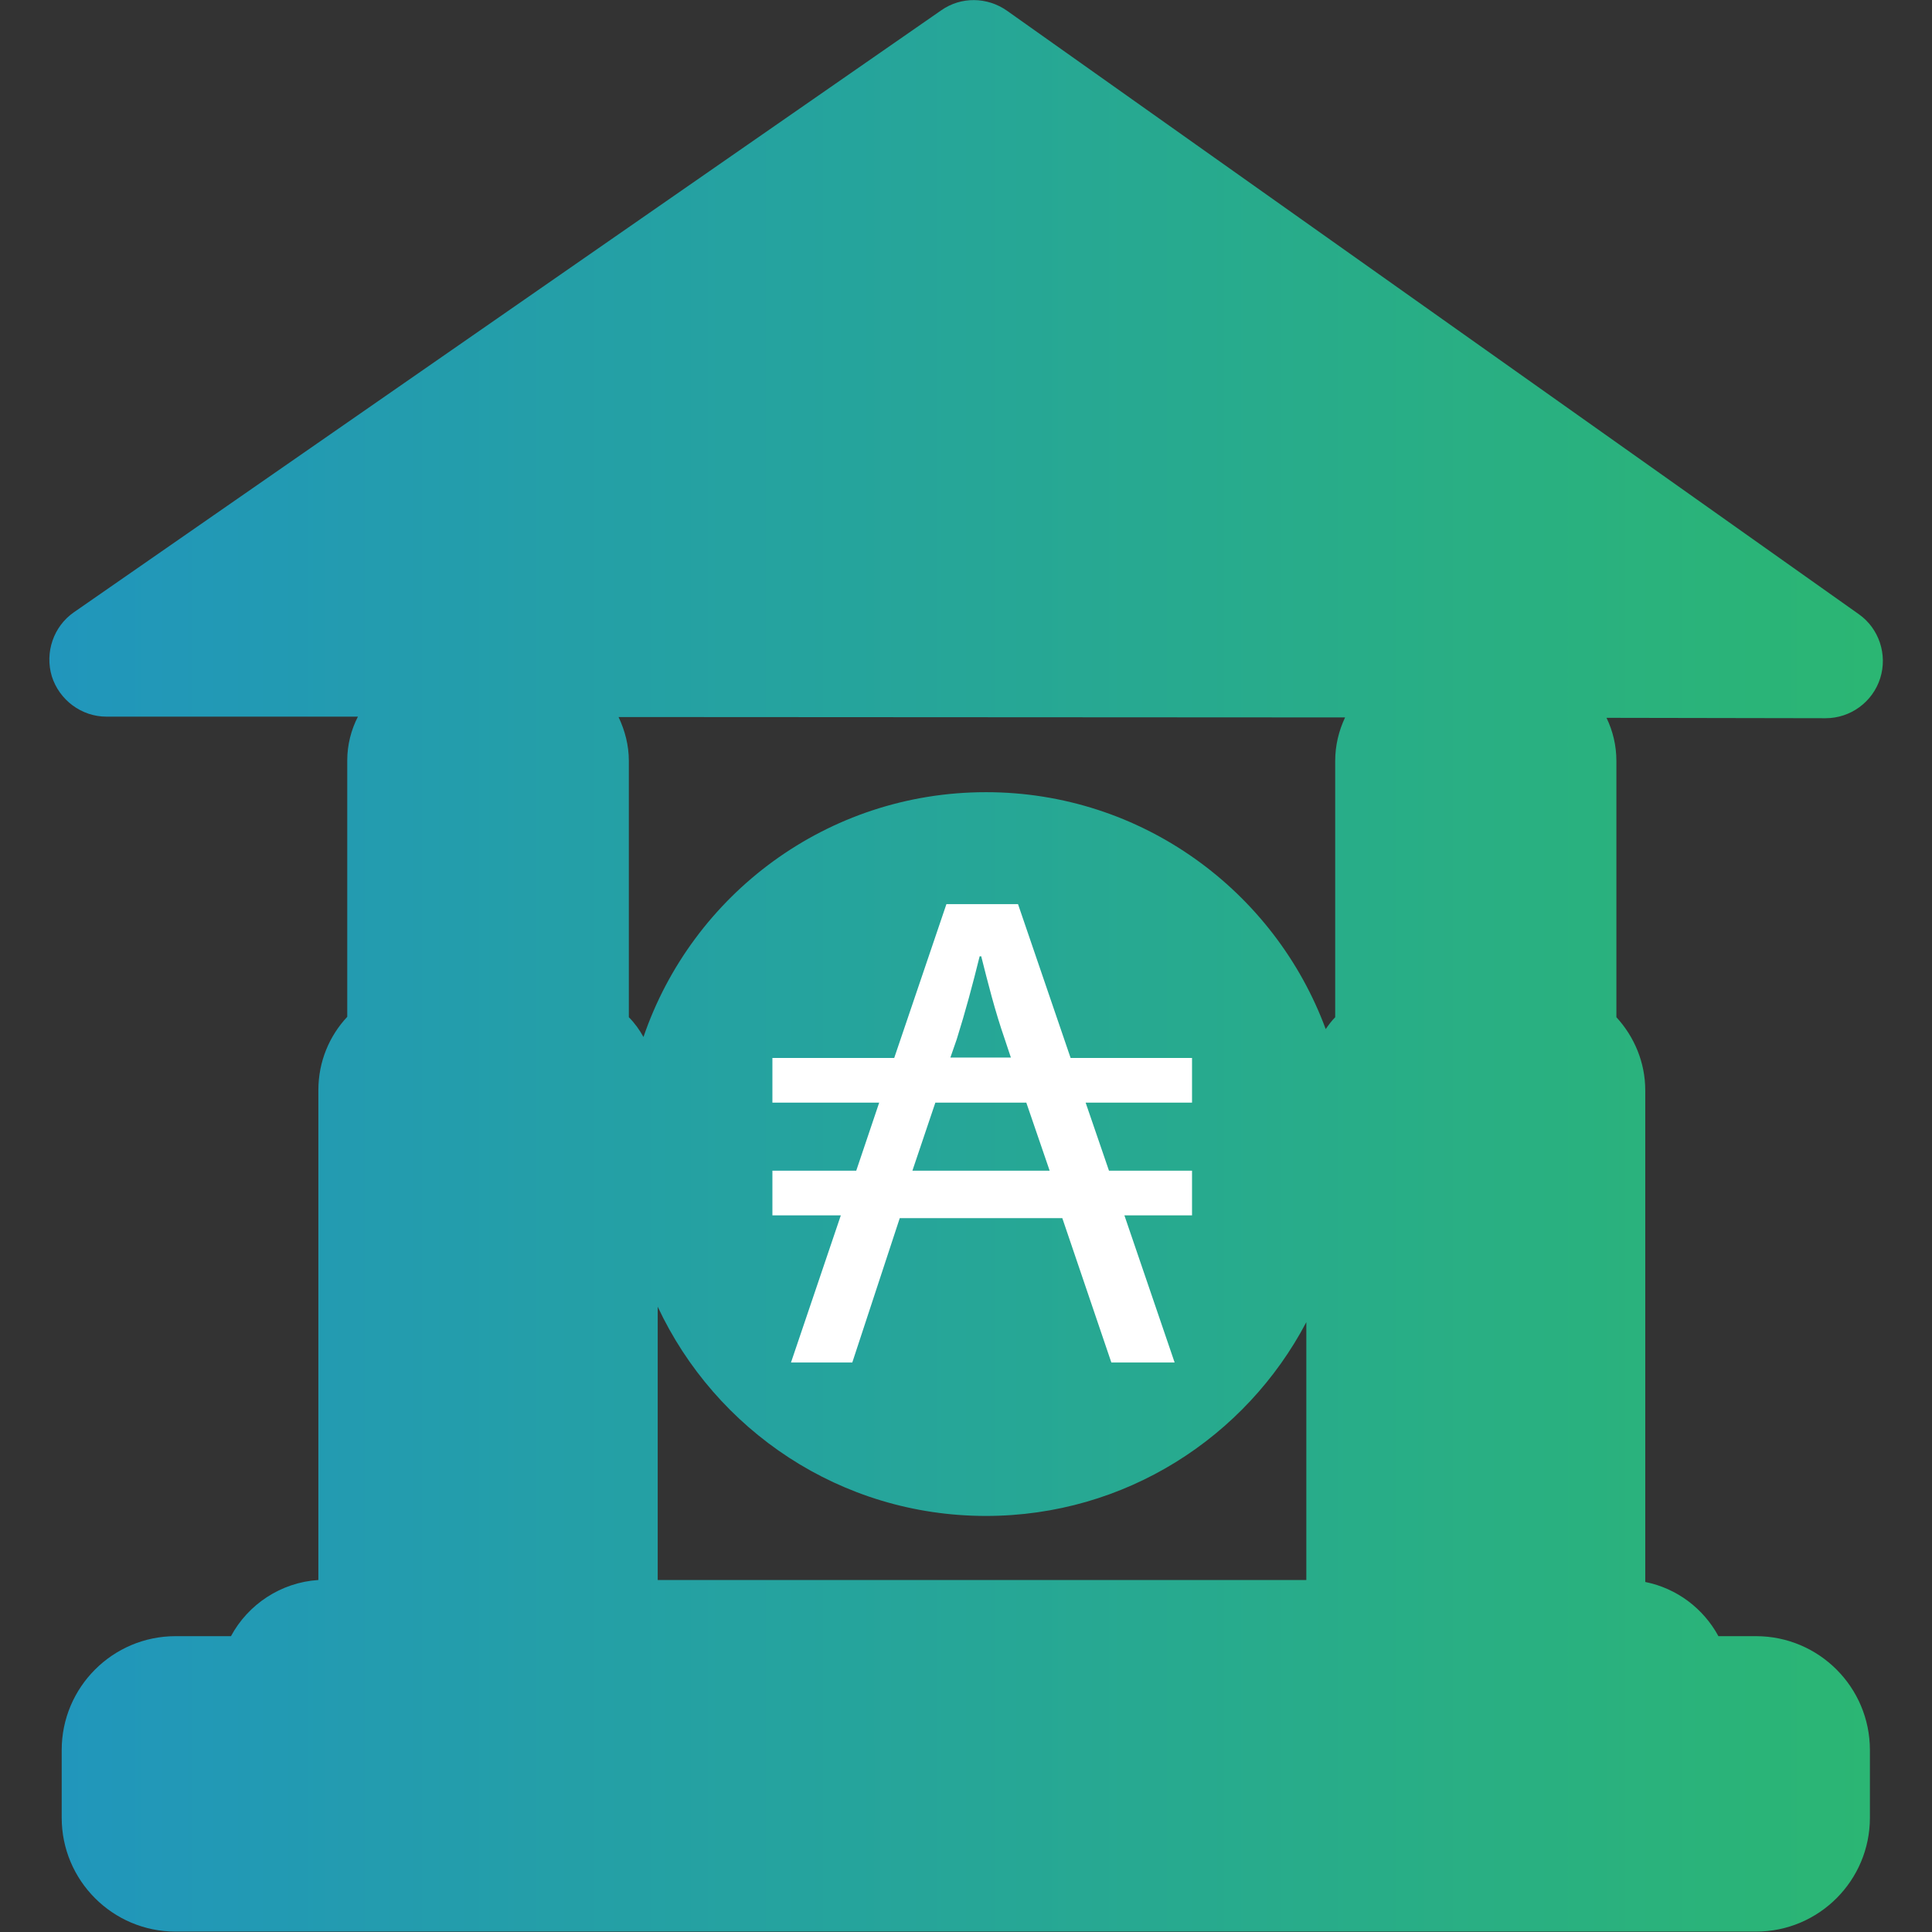 <?xml version="1.0" encoding="utf-8"?>
<!-- Generator: Adobe Illustrator 25.4.1, SVG Export Plug-In . SVG Version: 6.00 Build 0)  -->
<svg version="1.1" id="Capa_1" xmlns="http://www.w3.org/2000/svg" xmlns:xlink="http://www.w3.org/1999/xlink" x="0px" y="0px"
	 viewBox="0 0 488.5 488.5" style="enable-background:new 0 0 488.5 488.5;" xml:space="preserve">
<rect x="0" y="0" width="488.5" height="488.5" fill="#333333" stroke="none"/>
<style type="text/css">
	.st0{fill:url(#SVGID_1_);}
	.st1{fill:#FFFFFF;}
</style>
<g>
	<g id="Layer_8_1_">
		<linearGradient id="SVGID_1_" gradientUnits="userSpaceOnUse" x1="12.479" y1="244.263" x2="476.046" y2="244.263">
			<stop  offset="0" style="stop-color:#2196BC"/>
			<stop  offset="1" style="stop-color:#2BB673"/>
		</linearGradient>
		<path class="st0" d="M461.6,181.6c6.3,0,11.9-4.1,13.8-10.1c1.9-6-0.3-12.6-5.4-16.2L254.6,2.7c-5-3.5-11.6-3.6-16.6-0.1
			L18.7,154.8c-5.2,3.6-7.4,10.2-5.6,16.2c1.9,6,7.5,10.2,13.8,10.2l63.6,0c-1.7,3.3-2.7,7.1-2.7,11.1v64.8
			c-4.5,4.8-7.3,11.3-7.3,18.5v123.9c-9.5,0.6-17.8,6.2-22.1,14.2h-14c-15.9,0-28.8,12.9-28.8,28.8v17.1c0,15.9,12.9,28.8,28.8,28.8
			H444c15.9,0,28.8-12.9,28.8-28.8v-17.1c0-15.9-12.9-28.8-28.8-28.8h-9.5c-3.8-7-10.5-12.1-18.5-13.7V275.7
			c0-7.1-2.8-13.6-7.3-18.5v-64.8c0-3.9-0.9-7.6-2.5-10.9L461.6,181.6C461.5,181.6,461.5,181.6,461.6,181.6z M330.3,399.5h-164
			v-69.1c14.6,31.2,46.2,52.9,83,52.9c35.2,0,65.7-19.9,81-49V399.5z M337.6,192.4v64.8c-0.9,0.9-1.7,2-2.4,3
			c-12.9-34.9-46.5-59.9-85.9-59.9c-40.2,0-74.3,25.9-86.6,61.9c-1-1.8-2.2-3.5-3.7-5v-64.8c0-4-1-7.7-2.6-11.1l183.7,0.1
			C338.5,184.8,337.6,188.5,337.6,192.4z"/>
		<path id="path19" class="st1" d="M301.4,278.8v-11.3h-30.7l-13.3-38.9h-18.1l-13.2,38.9h-30.8v11.3h27l-5.8,17.2h-21.2v11.3h17.3
			L200,344.5h15.5l12-36.5h41.1l12.4,36.5h16l-12.7-37.2h17.1V296h-21l-5.9-17.2L301.4,278.8z M241.9,262.8c2.2-7,4.1-14.1,5.8-21
			h0.4c1.7,6.7,3.4,13.6,6,21.1l1.5,4.5h-15.3L241.9,262.8z M265.4,296h-34.7l5.8-17.2h23L265.4,296z"/>
	</g>
</g>
</svg>
